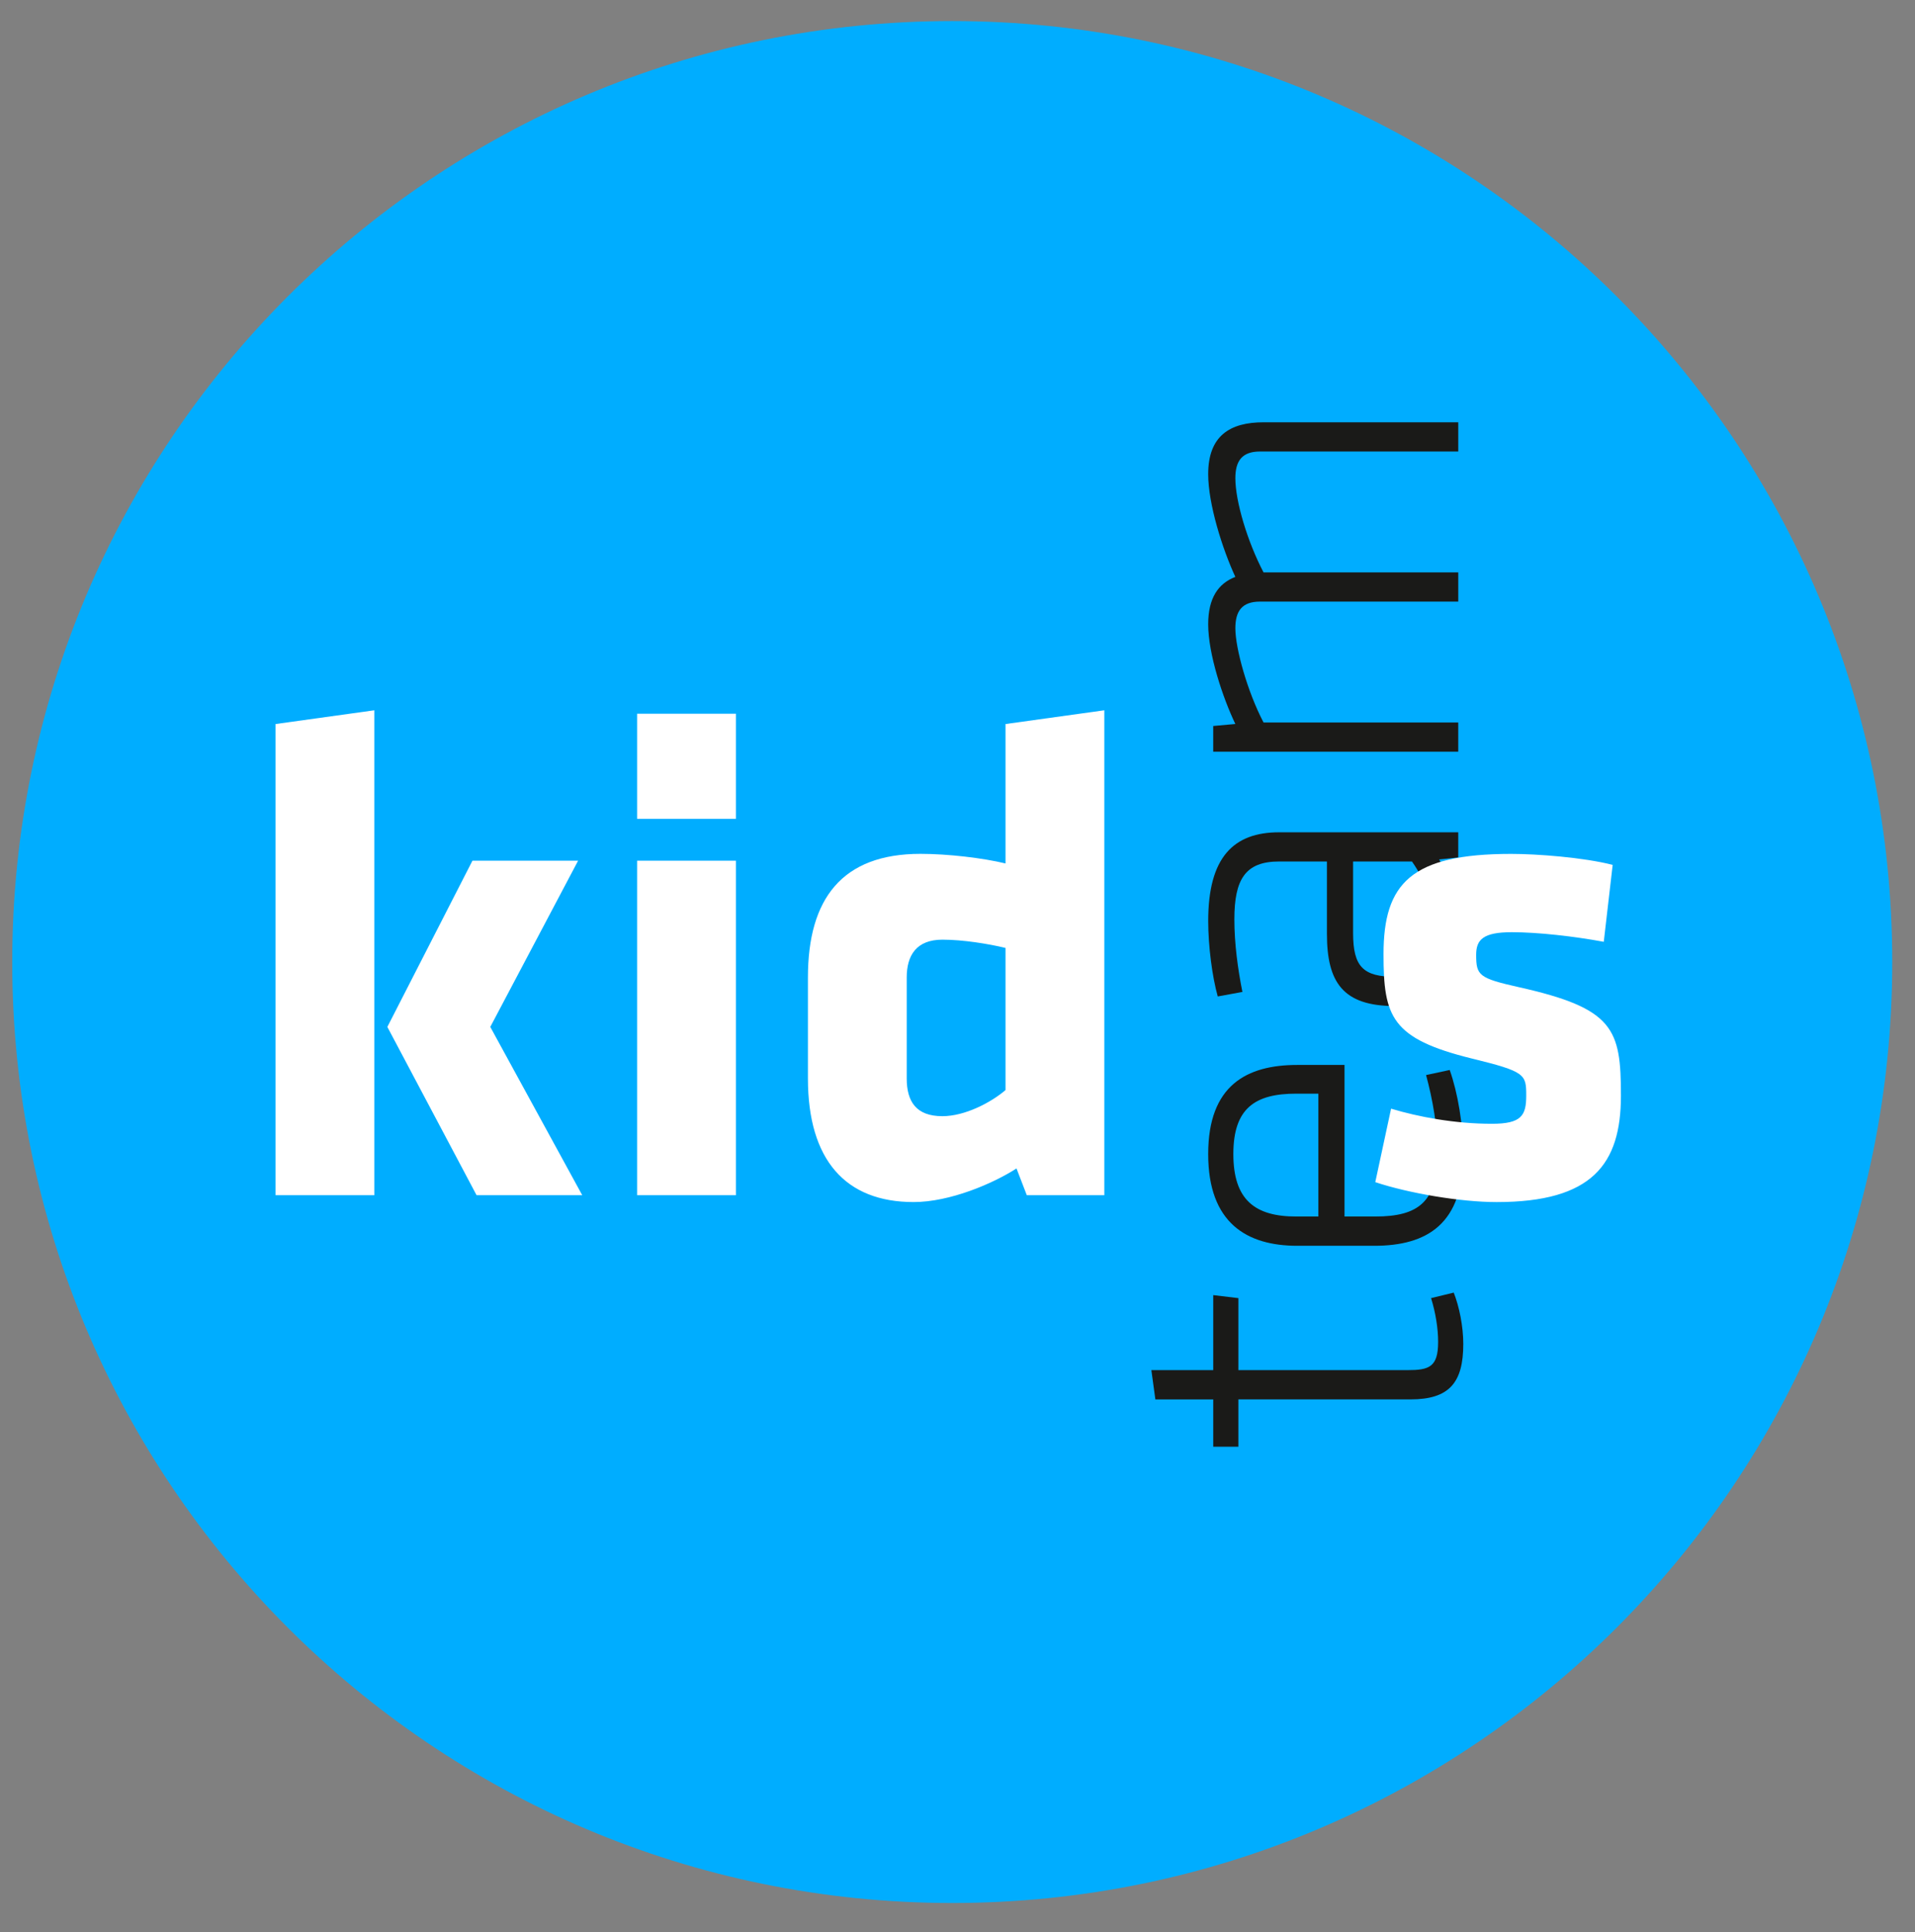 <?xml version="1.0" encoding="UTF-8" standalone="no"?>
<!DOCTYPE svg PUBLIC "-//W3C//DTD SVG 1.1//EN" "http://www.w3.org/Graphics/SVG/1.1/DTD/svg11.dtd">
<svg width="100%" height="100%" viewBox="0 0 113 114" version="1.1" xmlns="http://www.w3.org/2000/svg" xmlns:xlink="http://www.w3.org/1999/xlink" xml:space="preserve" xmlns:serif="http://www.serif.com/" style="fill-rule:evenodd;clip-rule:evenodd;stroke-linejoin:round;stroke-miterlimit:2;">
    <rect x="0" y="0" width="113" height="114" fill="#808080" stroke="none"/>
    <g id="ArtBoard1" transform="matrix(0.141,0,0,0.823,0,0)">
        <rect x="0" y="0" width="800" height="138" style="fill:none;"/>
        <g transform="matrix(7.085,0,0,1.215,0,-15.584)">
            <path d="M56.246,125.116C86.911,125.116 111.771,100.258 111.771,69.593C111.771,38.927 86.911,14.069 56.246,14.069C25.581,14.069 0.722,38.928 0.722,69.593C0.722,100.258 25.581,125.116 56.246,125.116" style="fill:rgb(0,173,255);fill-rule:nonzero;"/>
            <path d="M86.136,37.744L74.635,37.744C72.643,37.744 71.365,38.547 71.365,40.805C71.365,42.559 72.197,45.202 72.969,46.867C71.959,47.254 71.365,48.116 71.365,49.662C71.365,51.416 72.227,54 72.969,55.546L71.662,55.665L71.662,57.181L86.135,57.181L86.135,55.458L74.635,55.458C73.683,53.645 72.97,51.088 72.97,49.9C72.97,48.889 73.356,48.325 74.426,48.325L86.136,48.325L86.136,46.602L74.635,46.602C73.683,44.789 72.97,42.411 72.97,41.044C72.97,40.033 73.356,39.468 74.426,39.468L86.136,39.468L86.136,37.744ZM83.401,63.66C84.323,64.966 84.888,66.661 84.888,68.087C84.888,70.108 84.115,70.465 82.421,70.465C80.519,70.465 79.924,69.871 79.924,67.879L79.924,63.66L83.401,63.66ZM75.556,61.937C72.852,61.937 71.366,63.422 71.366,67.167C71.366,68.652 71.604,70.465 71.93,71.624L73.386,71.357C73.118,70.019 72.911,68.503 72.911,67.077C72.911,64.701 73.565,63.66 75.556,63.66L78.379,63.66L78.379,67.94C78.379,70.792 79.33,72.19 82.39,72.19C84.976,72.19 86.432,71.002 86.432,68.445C86.432,66.542 85.868,64.937 85.006,63.54L86.135,63.422L86.135,61.937L75.556,61.937ZM76.566,84.609C74.129,84.609 72.851,83.63 72.851,80.922C72.851,78.222 74.129,77.359 76.566,77.359L77.873,77.359L77.873,84.609L76.566,84.609ZM81.232,84.609L79.418,84.609L79.418,75.665L76.626,75.665C73.653,75.665 71.365,76.855 71.365,80.925C71.365,84.998 73.653,86.336 76.626,86.336L81.173,86.336C84.323,86.336 86.433,85.027 86.433,80.956C86.433,79.202 86.106,77.3 85.631,75.962L84.235,76.262C84.622,77.688 84.918,79.352 84.918,80.837C84.917,83.721 83.818,84.609 81.232,84.609M84.53,89.424C84.798,90.286 84.947,91.208 84.947,92.01C84.947,93.497 84.411,93.673 83.134,93.673L73.148,93.673L73.148,89.424L71.663,89.247L71.663,93.673L68.008,93.673L68.245,95.401L71.663,95.401L71.663,98.194L73.148,98.194L73.148,95.4L83.313,95.4C85.601,95.4 86.433,94.419 86.433,92.129C86.433,91.089 86.195,89.926 85.869,89.099L84.53,89.424Z" style="fill:rgb(26,26,24);fill-rule:nonzero;"/>
            <path d="M95.745,77.477C95.745,73.543 95.339,72.33 89.706,71.074C87.356,70.547 87.193,70.384 87.193,69.17C87.193,68.276 87.599,67.832 89.3,67.832C90.84,67.832 92.988,68.075 94.731,68.399L95.257,63.86C93.514,63.414 90.759,63.212 89.259,63.212C83.344,63.212 81.722,64.954 81.722,69.128C81.722,72.816 82.168,74.112 86.95,75.289C90.111,76.06 90.151,76.224 90.151,77.477C90.151,78.651 89.868,79.137 88.125,79.137C85.937,79.137 83.788,78.733 82.168,78.245L81.235,82.581C83.181,83.23 86.26,83.757 88.408,83.757C94.043,83.756 95.745,81.527 95.745,77.477M59.393,77.148C58.542,77.877 57.002,78.689 55.665,78.689C54.125,78.689 53.558,77.836 53.558,76.46L53.558,70.503C53.558,69.206 54.125,68.273 55.665,68.273C56.881,68.273 58.38,68.517 59.393,68.76L59.393,77.148ZM47.722,76.461C47.722,81.282 49.951,83.756 53.963,83.756C56.111,83.756 58.665,82.661 60.042,81.772L60.65,83.35L65.229,83.35L65.229,54.738L59.393,55.549L59.393,63.776C58.056,63.452 55.989,63.209 54.368,63.209C49.749,63.209 47.722,65.844 47.722,70.504L47.722,76.461ZM43.468,63.614L37.632,63.614L37.632,83.35L43.468,83.35L43.468,63.614ZM43.468,54.941L37.632,54.941L37.632,61.141L43.468,61.141L43.468,54.941ZM22.88,73.421L28.149,83.35L34.391,83.35L28.96,73.421L34.147,63.614L27.906,63.614L22.88,73.421ZM22.11,83.35L22.11,54.738L16.274,55.549L16.274,83.35L22.11,83.35Z" style="fill:white;fill-rule:nonzero;"/>
        </g>
    </g>
</svg>
